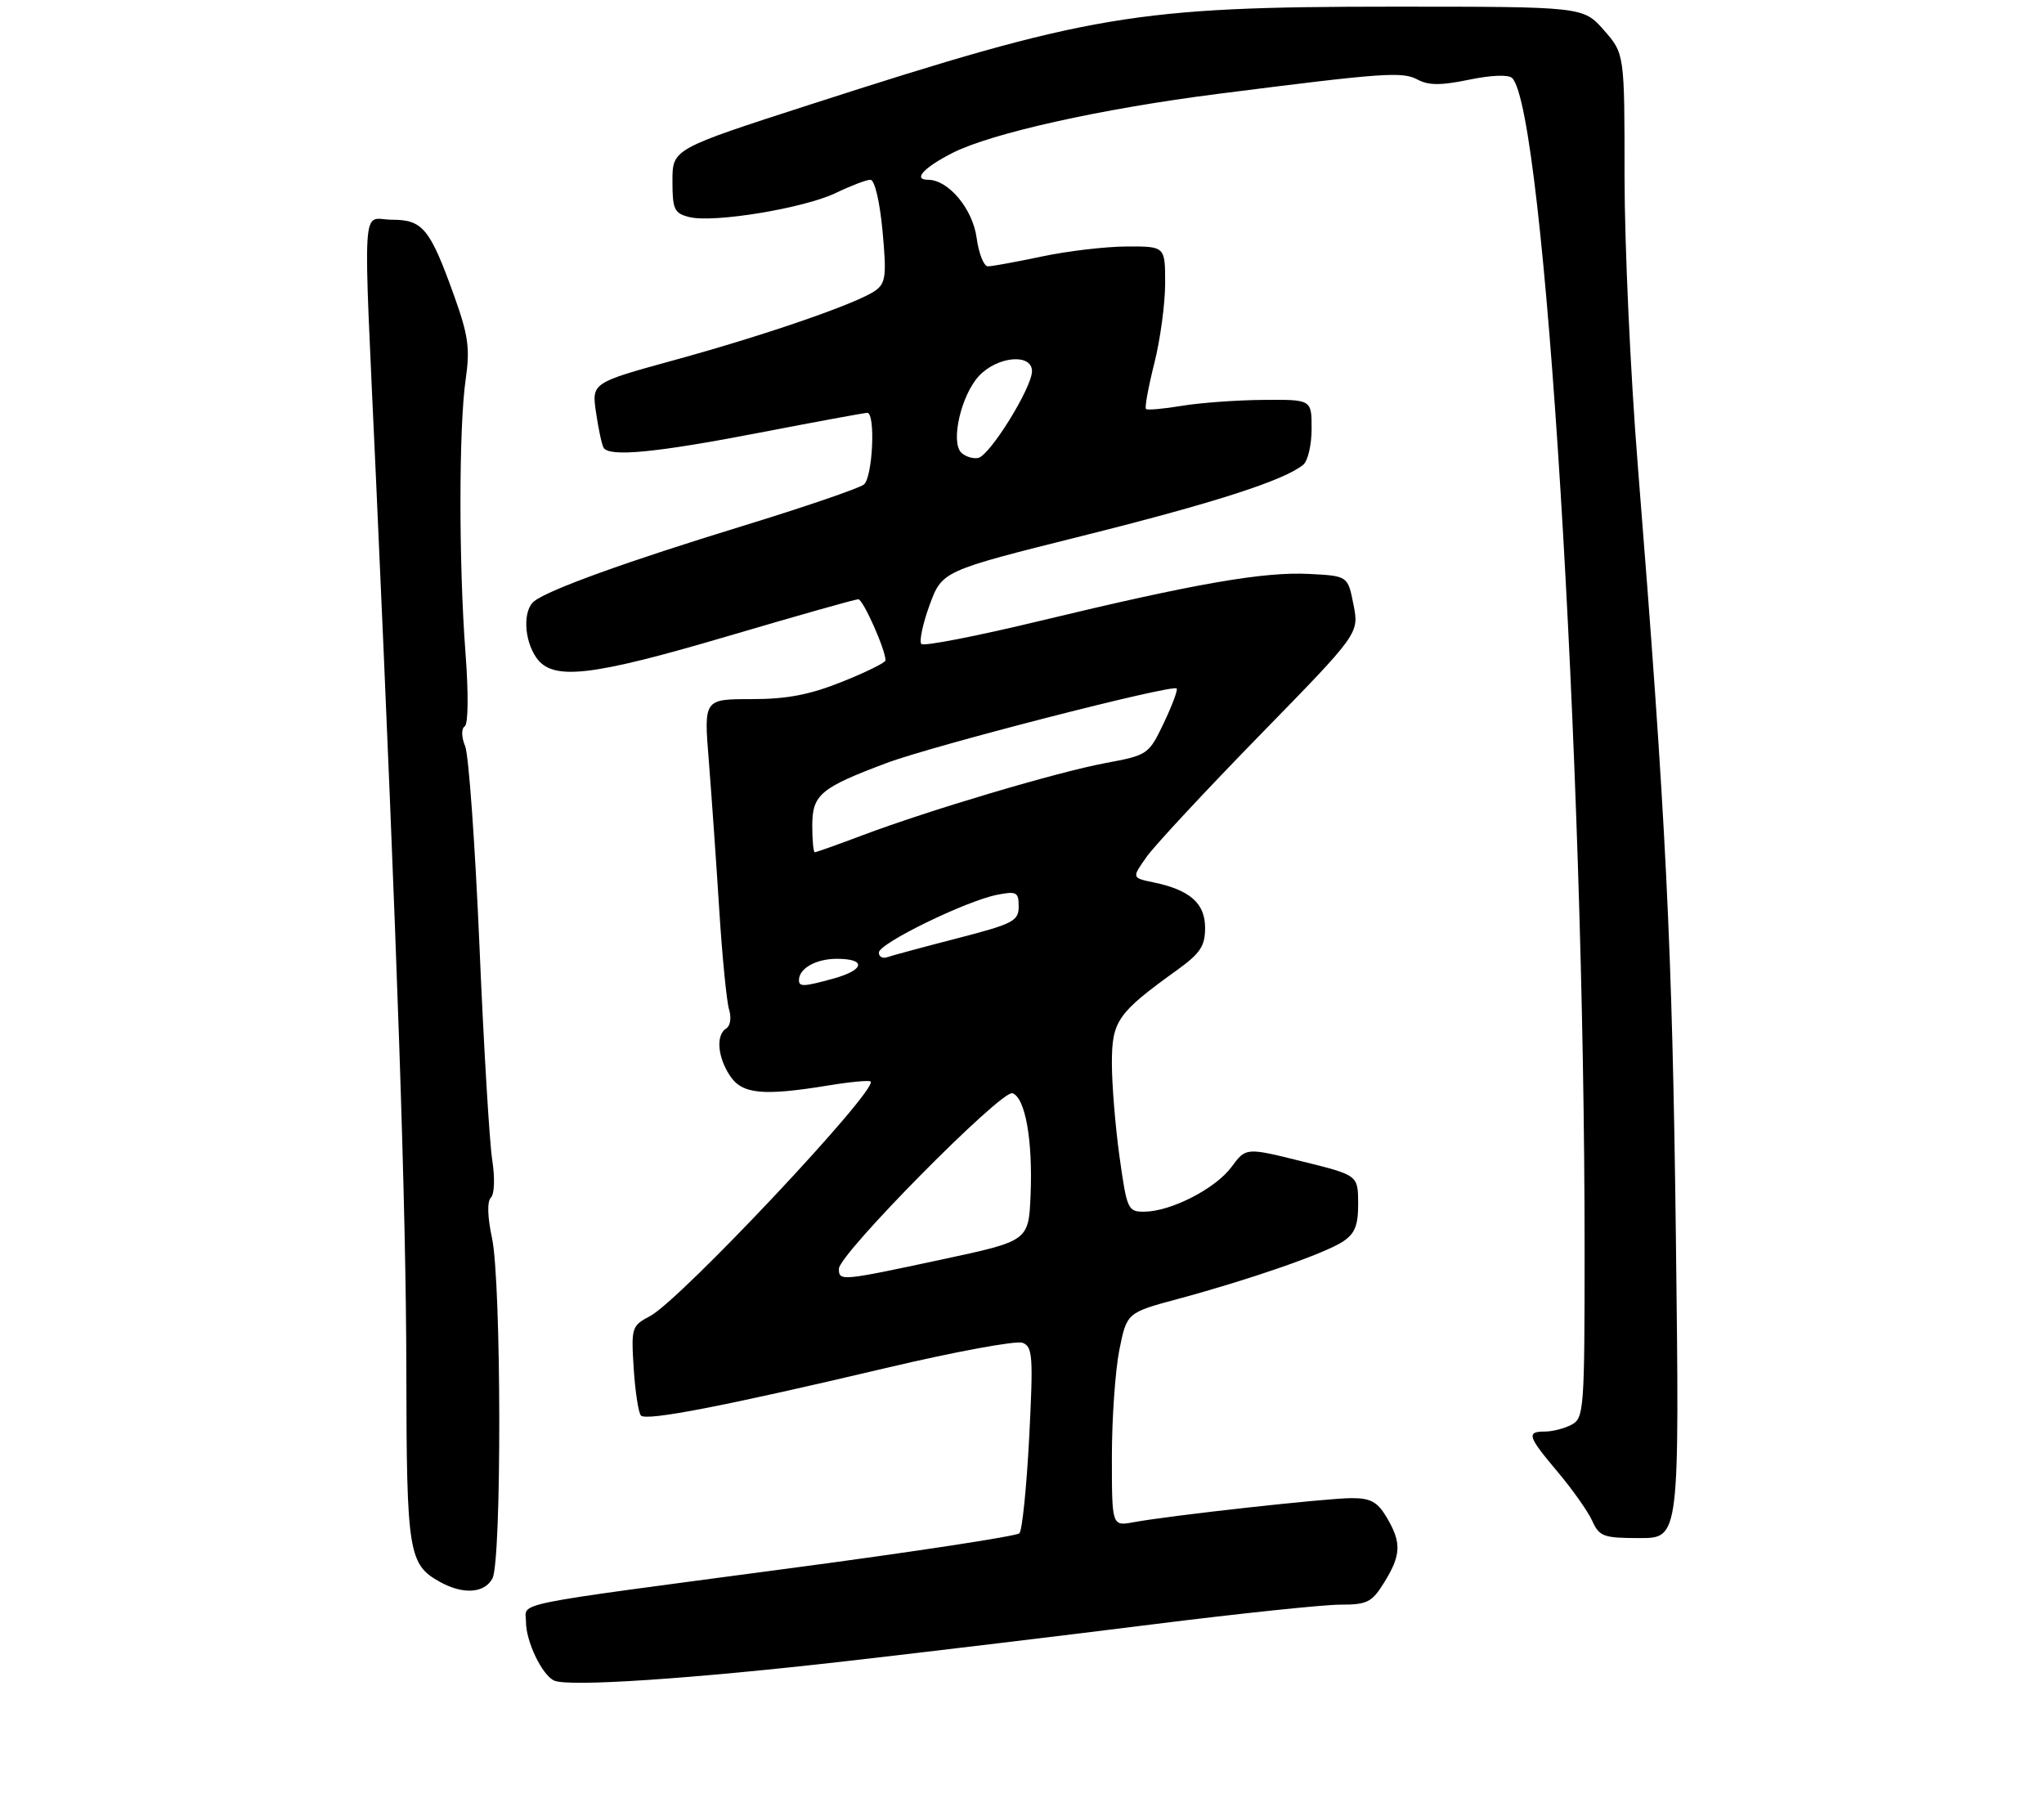 <?xml version="1.0" encoding="UTF-8" standalone="no"?>
<!DOCTYPE svg PUBLIC "-//W3C//DTD SVG 1.1//EN" "http://www.w3.org/Graphics/SVG/1.1/DTD/svg11.dtd" >
<svg xmlns="http://www.w3.org/2000/svg" xmlns:xlink="http://www.w3.org/1999/xlink" version="1.1" viewBox="0 0 307 270">
 <g >
 <path fill="currentColor"
d=" M 127.25 249.47 C 139.49 248.07 160.13 245.59 173.11 243.96 C 186.10 242.33 198.78 241.00 201.28 241.00 C 205.37 241.00 206.05 240.66 207.92 237.63 C 210.45 233.54 210.52 231.68 208.28 227.90 C 206.90 225.57 205.88 225.00 203.03 225.00 C 199.30 225.00 175.80 227.60 170.25 228.62 C 167.00 229.22 167.00 229.22 167.00 218.78 C 167.00 213.03 167.51 205.82 168.12 202.74 C 169.25 197.15 169.25 197.15 176.97 195.07 C 187.80 192.15 198.93 188.28 201.68 186.48 C 203.51 185.28 204.00 184.05 203.99 180.73 C 203.97 176.50 203.97 176.50 195.55 174.42 C 187.13 172.33 187.13 172.33 184.97 175.26 C 182.56 178.52 175.89 181.94 171.90 181.98 C 169.40 182.00 169.26 181.68 168.15 173.75 C 167.52 169.21 167.00 162.89 167.00 159.70 C 167.00 153.33 167.82 152.15 176.75 145.72 C 180.28 143.18 181.00 142.10 181.00 139.35 C 181.00 135.66 178.73 133.66 173.24 132.52 C 169.98 131.84 169.98 131.84 172.23 128.67 C 173.47 126.93 181.16 118.67 189.31 110.32 C 204.14 95.13 204.14 95.13 203.29 90.82 C 202.44 86.50 202.44 86.50 196.67 86.20 C 189.80 85.84 179.53 87.63 156.28 93.23 C 146.80 95.52 138.75 97.09 138.39 96.72 C 138.03 96.36 138.58 93.74 139.61 90.90 C 141.50 85.75 141.50 85.75 162.50 80.50 C 182.36 75.54 192.92 72.14 195.75 69.79 C 196.44 69.22 197.00 66.79 197.00 64.38 C 197.00 60.00 197.00 60.00 189.75 60.06 C 185.76 60.09 180.25 60.49 177.50 60.95 C 174.75 61.41 172.33 61.62 172.12 61.43 C 171.91 61.23 172.47 58.15 173.37 54.58 C 174.27 51.01 175.00 45.59 175.00 42.54 C 175.00 37.00 175.00 37.00 169.25 37.02 C 166.09 37.03 160.35 37.70 156.50 38.52 C 152.65 39.33 149.00 40.00 148.38 40.00 C 147.77 40.00 147.01 38.09 146.69 35.75 C 146.11 31.38 142.45 27.00 139.39 27.00 C 137.07 27.00 138.72 25.18 143.06 22.97 C 148.87 20.01 165.44 16.32 183.00 14.09 C 207.97 10.91 210.62 10.72 212.95 11.97 C 214.57 12.84 216.47 12.84 220.65 11.97 C 223.99 11.28 226.58 11.18 227.12 11.72 C 231.99 16.59 238.00 113.70 238.00 187.71 C 238.00 211.62 237.90 212.98 236.07 213.96 C 235.00 214.53 233.20 215.00 232.07 215.00 C 229.21 215.00 229.43 215.69 233.98 221.09 C 236.16 223.68 238.49 226.97 239.14 228.40 C 240.22 230.78 240.83 231.00 246.29 231.00 C 252.26 231.00 252.26 231.00 251.71 185.75 C 251.18 142.13 250.23 122.93 245.98 69.78 C 244.89 56.19 244.00 36.74 244.00 26.57 C 244.00 8.07 244.00 8.07 240.90 4.53 C 237.79 1.00 237.79 1.00 209.15 1.00 C 170.55 1.01 163.58 2.18 121.75 15.68 C 101.00 22.38 101.00 22.38 101.00 27.17 C 101.00 31.46 101.26 32.03 103.53 32.60 C 107.19 33.52 120.80 31.27 125.56 28.97 C 127.80 27.89 130.13 27.00 130.73 27.00 C 131.37 27.00 132.13 30.20 132.55 34.67 C 133.17 41.34 133.04 42.50 131.51 43.62 C 128.92 45.51 115.18 50.27 101.18 54.11 C 88.86 57.50 88.86 57.50 89.53 62.00 C 89.89 64.47 90.40 66.84 90.66 67.25 C 91.53 68.66 98.51 67.99 114.00 65.00 C 122.53 63.35 129.84 62.01 130.25 62.00 C 131.53 62.00 131.08 71.69 129.75 72.77 C 129.06 73.33 120.85 76.14 111.50 79.01 C 94.24 84.30 82.51 88.53 80.25 90.28 C 78.52 91.61 78.68 96.10 80.56 98.78 C 83.00 102.27 88.71 101.62 109.46 95.50 C 119.71 92.48 128.46 90.00 128.91 90.00 C 129.63 90.00 133.00 97.57 133.00 99.18 C 133.00 99.51 130.07 100.96 126.49 102.39 C 121.60 104.35 118.20 105.00 112.85 105.00 C 105.71 105.00 105.71 105.00 106.46 114.25 C 106.86 119.34 107.57 129.35 108.02 136.50 C 108.47 143.65 109.14 150.46 109.51 151.64 C 109.88 152.83 109.69 154.07 109.09 154.45 C 107.51 155.42 107.75 158.69 109.62 161.54 C 111.45 164.33 114.52 164.64 124.44 163.02 C 127.70 162.48 130.55 162.22 130.76 162.43 C 131.94 163.61 102.18 195.26 97.64 197.66 C 94.87 199.12 94.79 199.37 95.18 205.54 C 95.41 209.05 95.90 212.23 96.27 212.60 C 97.12 213.45 108.98 211.15 133.19 205.43 C 143.47 203.00 152.65 201.31 153.58 201.67 C 155.11 202.25 155.20 203.67 154.58 215.91 C 154.19 223.38 153.53 229.85 153.11 230.28 C 152.69 230.71 137.30 233.06 118.92 235.50 C 75.57 241.27 79.00 240.57 79.00 243.59 C 79.00 246.54 81.41 251.57 83.23 252.40 C 85.36 253.38 103.83 252.15 127.25 249.47 Z  M 73.96 237.07 C 75.37 234.44 75.31 192.57 73.90 185.95 C 73.21 182.74 73.15 180.45 73.73 179.87 C 74.27 179.33 74.35 176.92 73.93 174.21 C 73.52 171.62 72.65 157.12 72.01 142.00 C 71.36 126.88 70.40 113.42 69.87 112.09 C 69.29 110.66 69.27 109.44 69.80 109.09 C 70.33 108.74 70.38 104.15 69.91 98.00 C 68.90 84.64 68.91 64.12 69.94 57.00 C 70.61 52.36 70.35 50.41 68.24 44.51 C 64.59 34.33 63.51 33.00 58.88 33.00 C 54.22 33.00 54.50 28.36 56.50 72.50 C 59.69 143.09 61.00 181.51 61.03 206.00 C 61.07 233.23 61.35 234.97 66.11 237.60 C 69.56 239.51 72.77 239.29 73.96 237.07 Z  M 126.00 190.55 C 126.00 188.36 150.43 163.64 152.06 164.19 C 153.98 164.83 155.13 171.22 154.79 179.44 C 154.50 186.37 154.50 186.37 141.50 189.15 C 126.24 192.42 126.00 192.44 126.00 190.55 Z  M 120.00 147.20 C 120.00 145.44 122.57 144.00 125.70 144.00 C 130.14 144.00 129.88 145.66 125.25 146.95 C 120.73 148.20 120.00 148.24 120.00 147.20 Z  M 132.00 143.06 C 132.00 141.69 145.06 135.32 149.75 134.39 C 152.69 133.81 153.00 133.98 153.00 136.15 C 153.00 138.33 152.18 138.75 143.75 140.93 C 138.66 142.24 133.94 143.52 133.25 143.76 C 132.56 144.01 132.00 143.69 132.00 143.06 Z  M 122.00 124.02 C 122.00 119.35 123.19 118.34 133.15 114.60 C 140.00 112.02 176.08 102.74 176.73 103.40 C 176.93 103.60 176.06 105.93 174.80 108.58 C 172.53 113.33 172.41 113.41 166.00 114.61 C 158.70 115.98 139.59 121.66 129.45 125.48 C 125.77 126.87 122.59 128.00 122.38 128.00 C 122.17 128.00 122.00 126.21 122.00 124.02 Z  M 144.37 67.97 C 142.74 66.34 144.38 59.29 147.05 56.45 C 149.83 53.49 155.00 53.04 155.00 55.75 C 154.99 58.24 148.66 68.44 146.92 68.78 C 146.12 68.93 144.97 68.57 144.37 67.97 Z "/>
</g>
</svg>